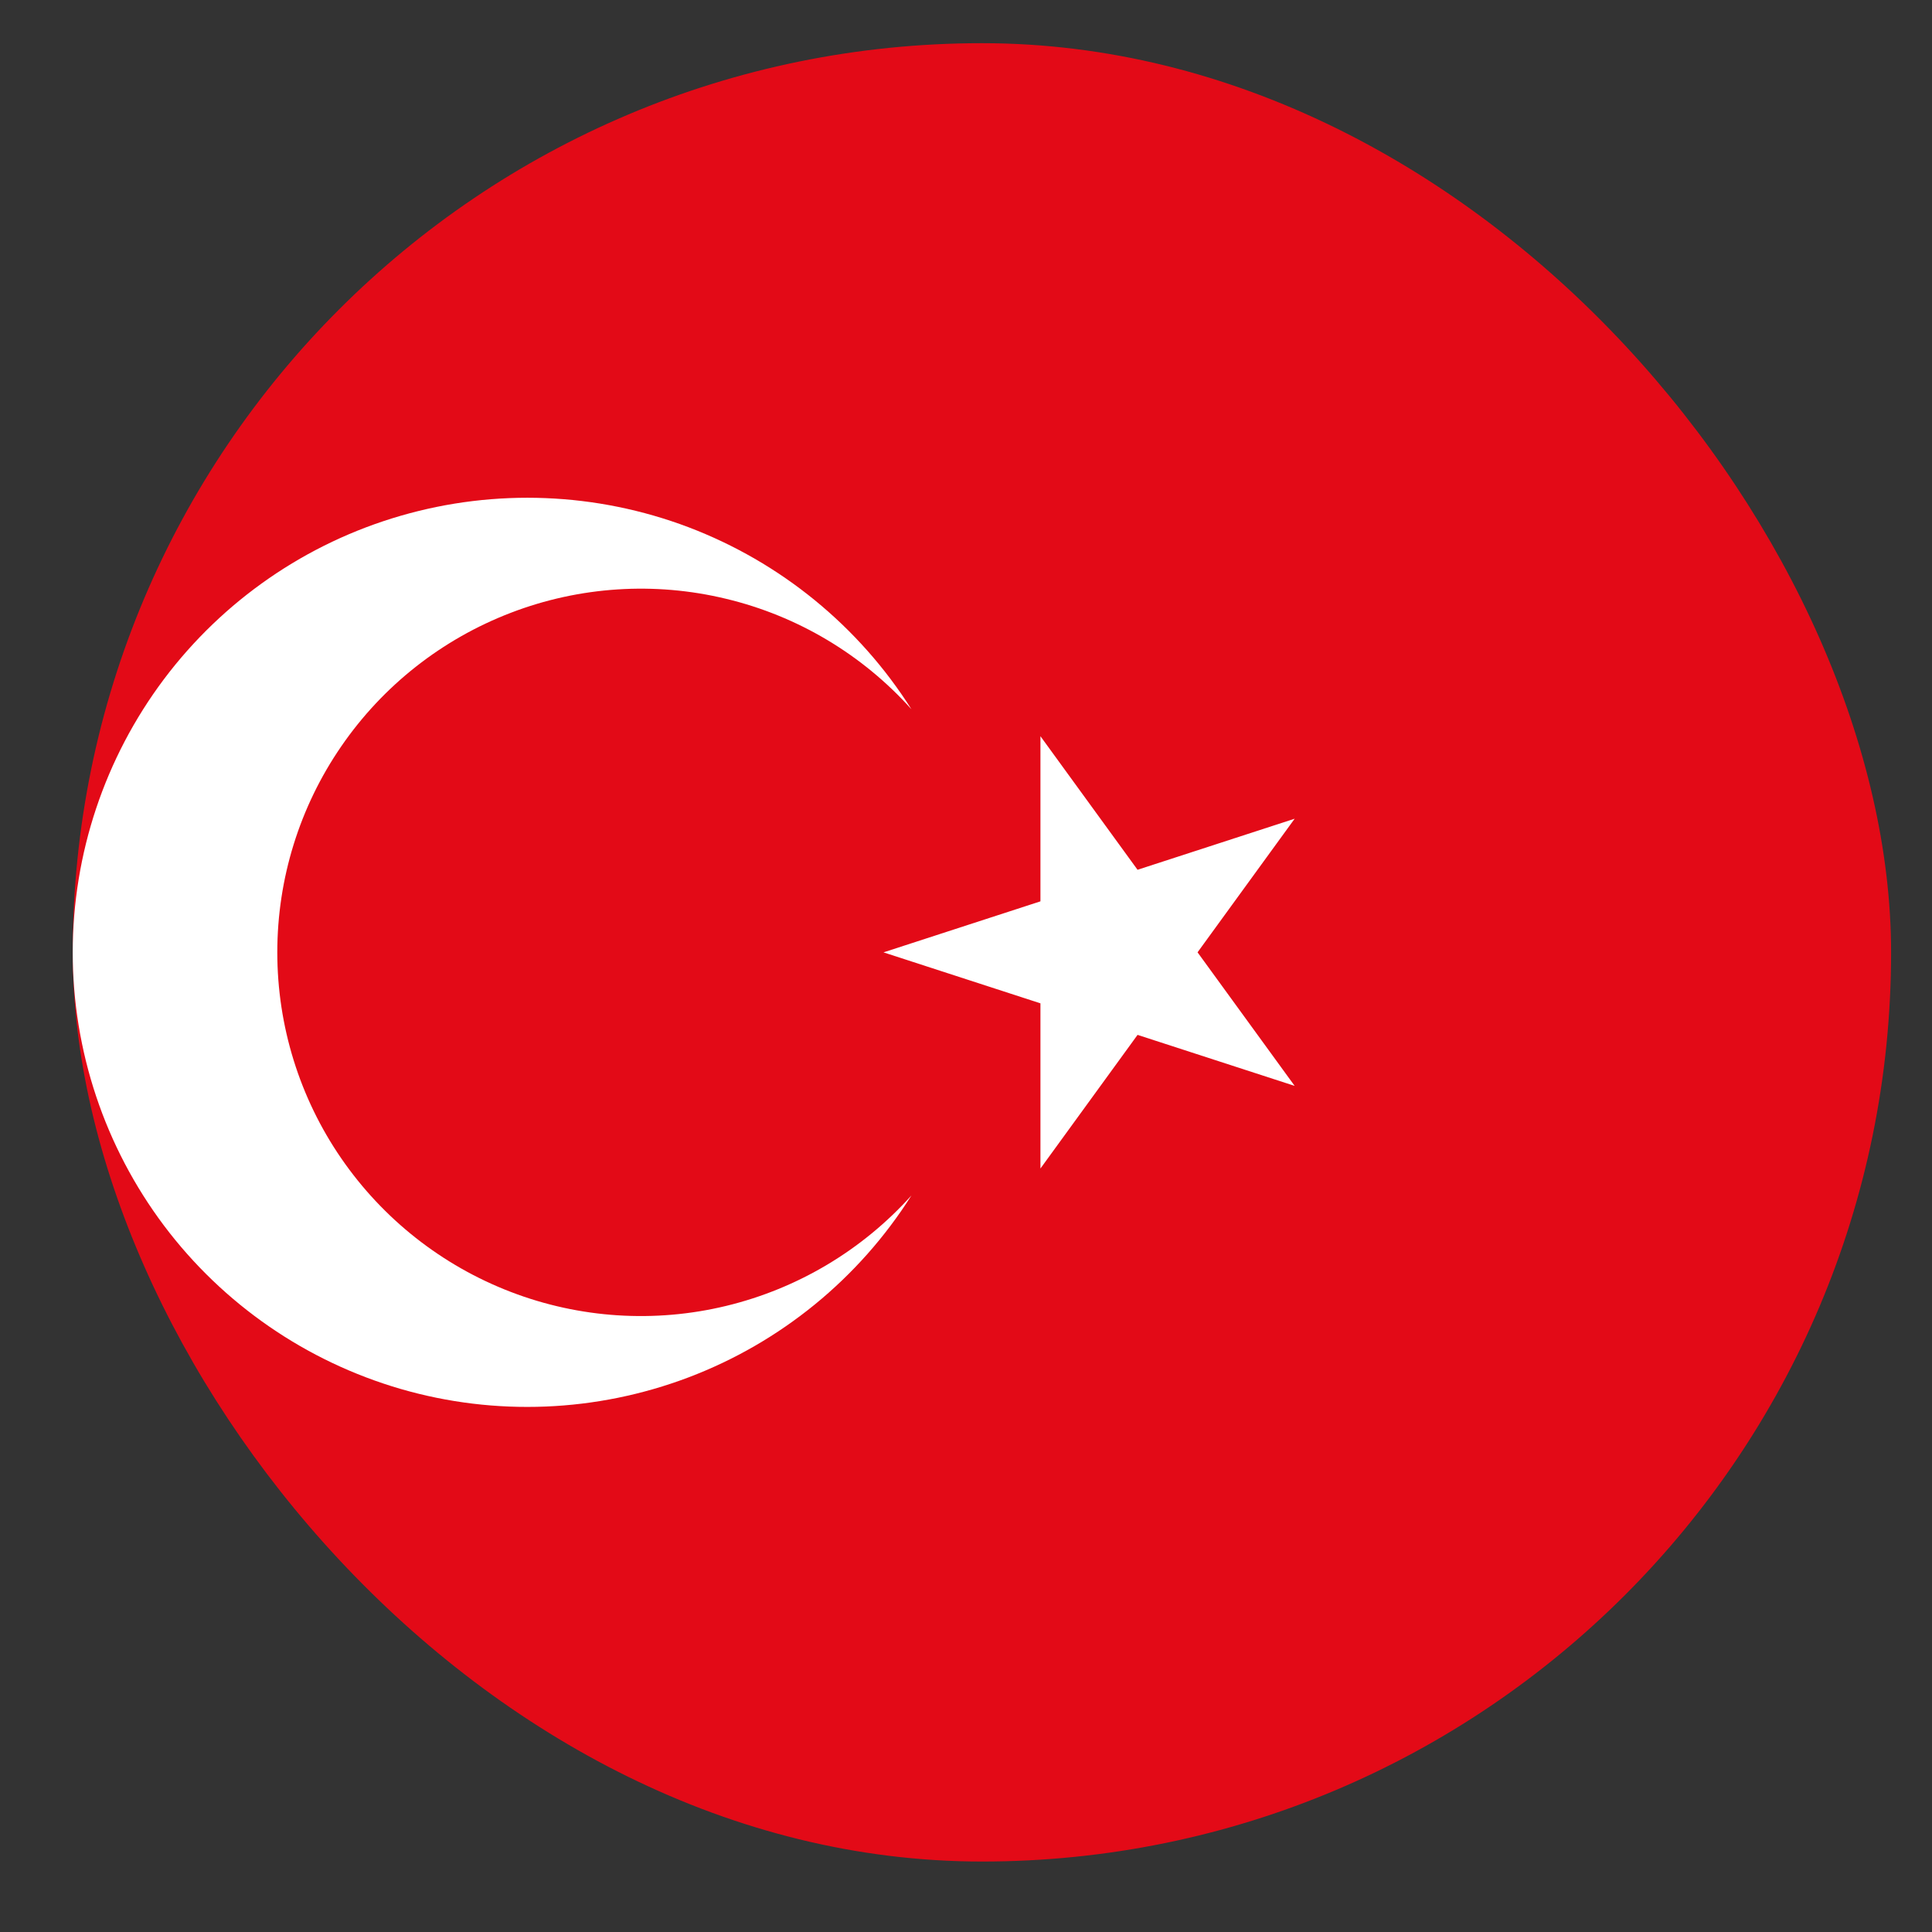<svg width="17" height="17" viewBox="0 0 17 17" fill="none" xmlns="http://www.w3.org/2000/svg">
<rect x="0" y="0" width="17" height="17" fill="#333333" stroke="none"/>
<g clip-path="url(#clip0_17_5384)">
<g clip-path="url(#clip1_17_5384)">
<g clip-path="url(#clip2_17_5384)">
<path d="M-3.36 0.38H20.64V16.38H-3.36V0.38Z" fill="#E30A17"/>
<path d="M7.774 8.38L11.392 7.204L9.155 10.282V6.478L11.392 9.555L7.774 8.38ZM8.02 10.519C7.557 11.251 6.868 11.813 6.058 12.12C5.247 12.427 4.359 12.463 3.527 12.222C2.694 11.98 1.963 11.476 1.442 10.783C0.922 10.09 0.64 9.247 0.64 8.38C0.64 7.513 0.922 6.67 1.442 5.977C1.963 5.284 2.694 4.779 3.527 4.538C4.359 4.297 5.247 4.332 6.058 4.639C6.868 4.947 7.557 5.509 8.02 6.241C7.587 5.759 7.019 5.42 6.389 5.269C5.76 5.117 5.099 5.16 4.495 5.392C3.89 5.624 3.37 6.033 3.003 6.567C2.636 7.1 2.44 7.732 2.44 8.38C2.44 9.027 2.636 9.66 3.003 10.193C3.37 10.726 3.89 11.136 4.495 11.368C5.099 11.6 5.76 11.643 6.389 11.491C7.019 11.339 7.587 11 8.02 10.519Z" fill="white"/>
</g>
</g>
</g>
<defs>
<clipPath id="clip0_17_5384">
<rect x="0.64" y="0.38" width="16" height="16" rx="8" fill="white"/>
</clipPath>
<clipPath id="clip1_17_5384">
<rect width="16" height="16" fill="white" transform="translate(0.64 0.38)"/>
</clipPath>
<clipPath id="clip2_17_5384">
<rect width="24" height="16" fill="white" transform="translate(-3.36 0.38)"/>
</clipPath>
</defs>
</svg>
